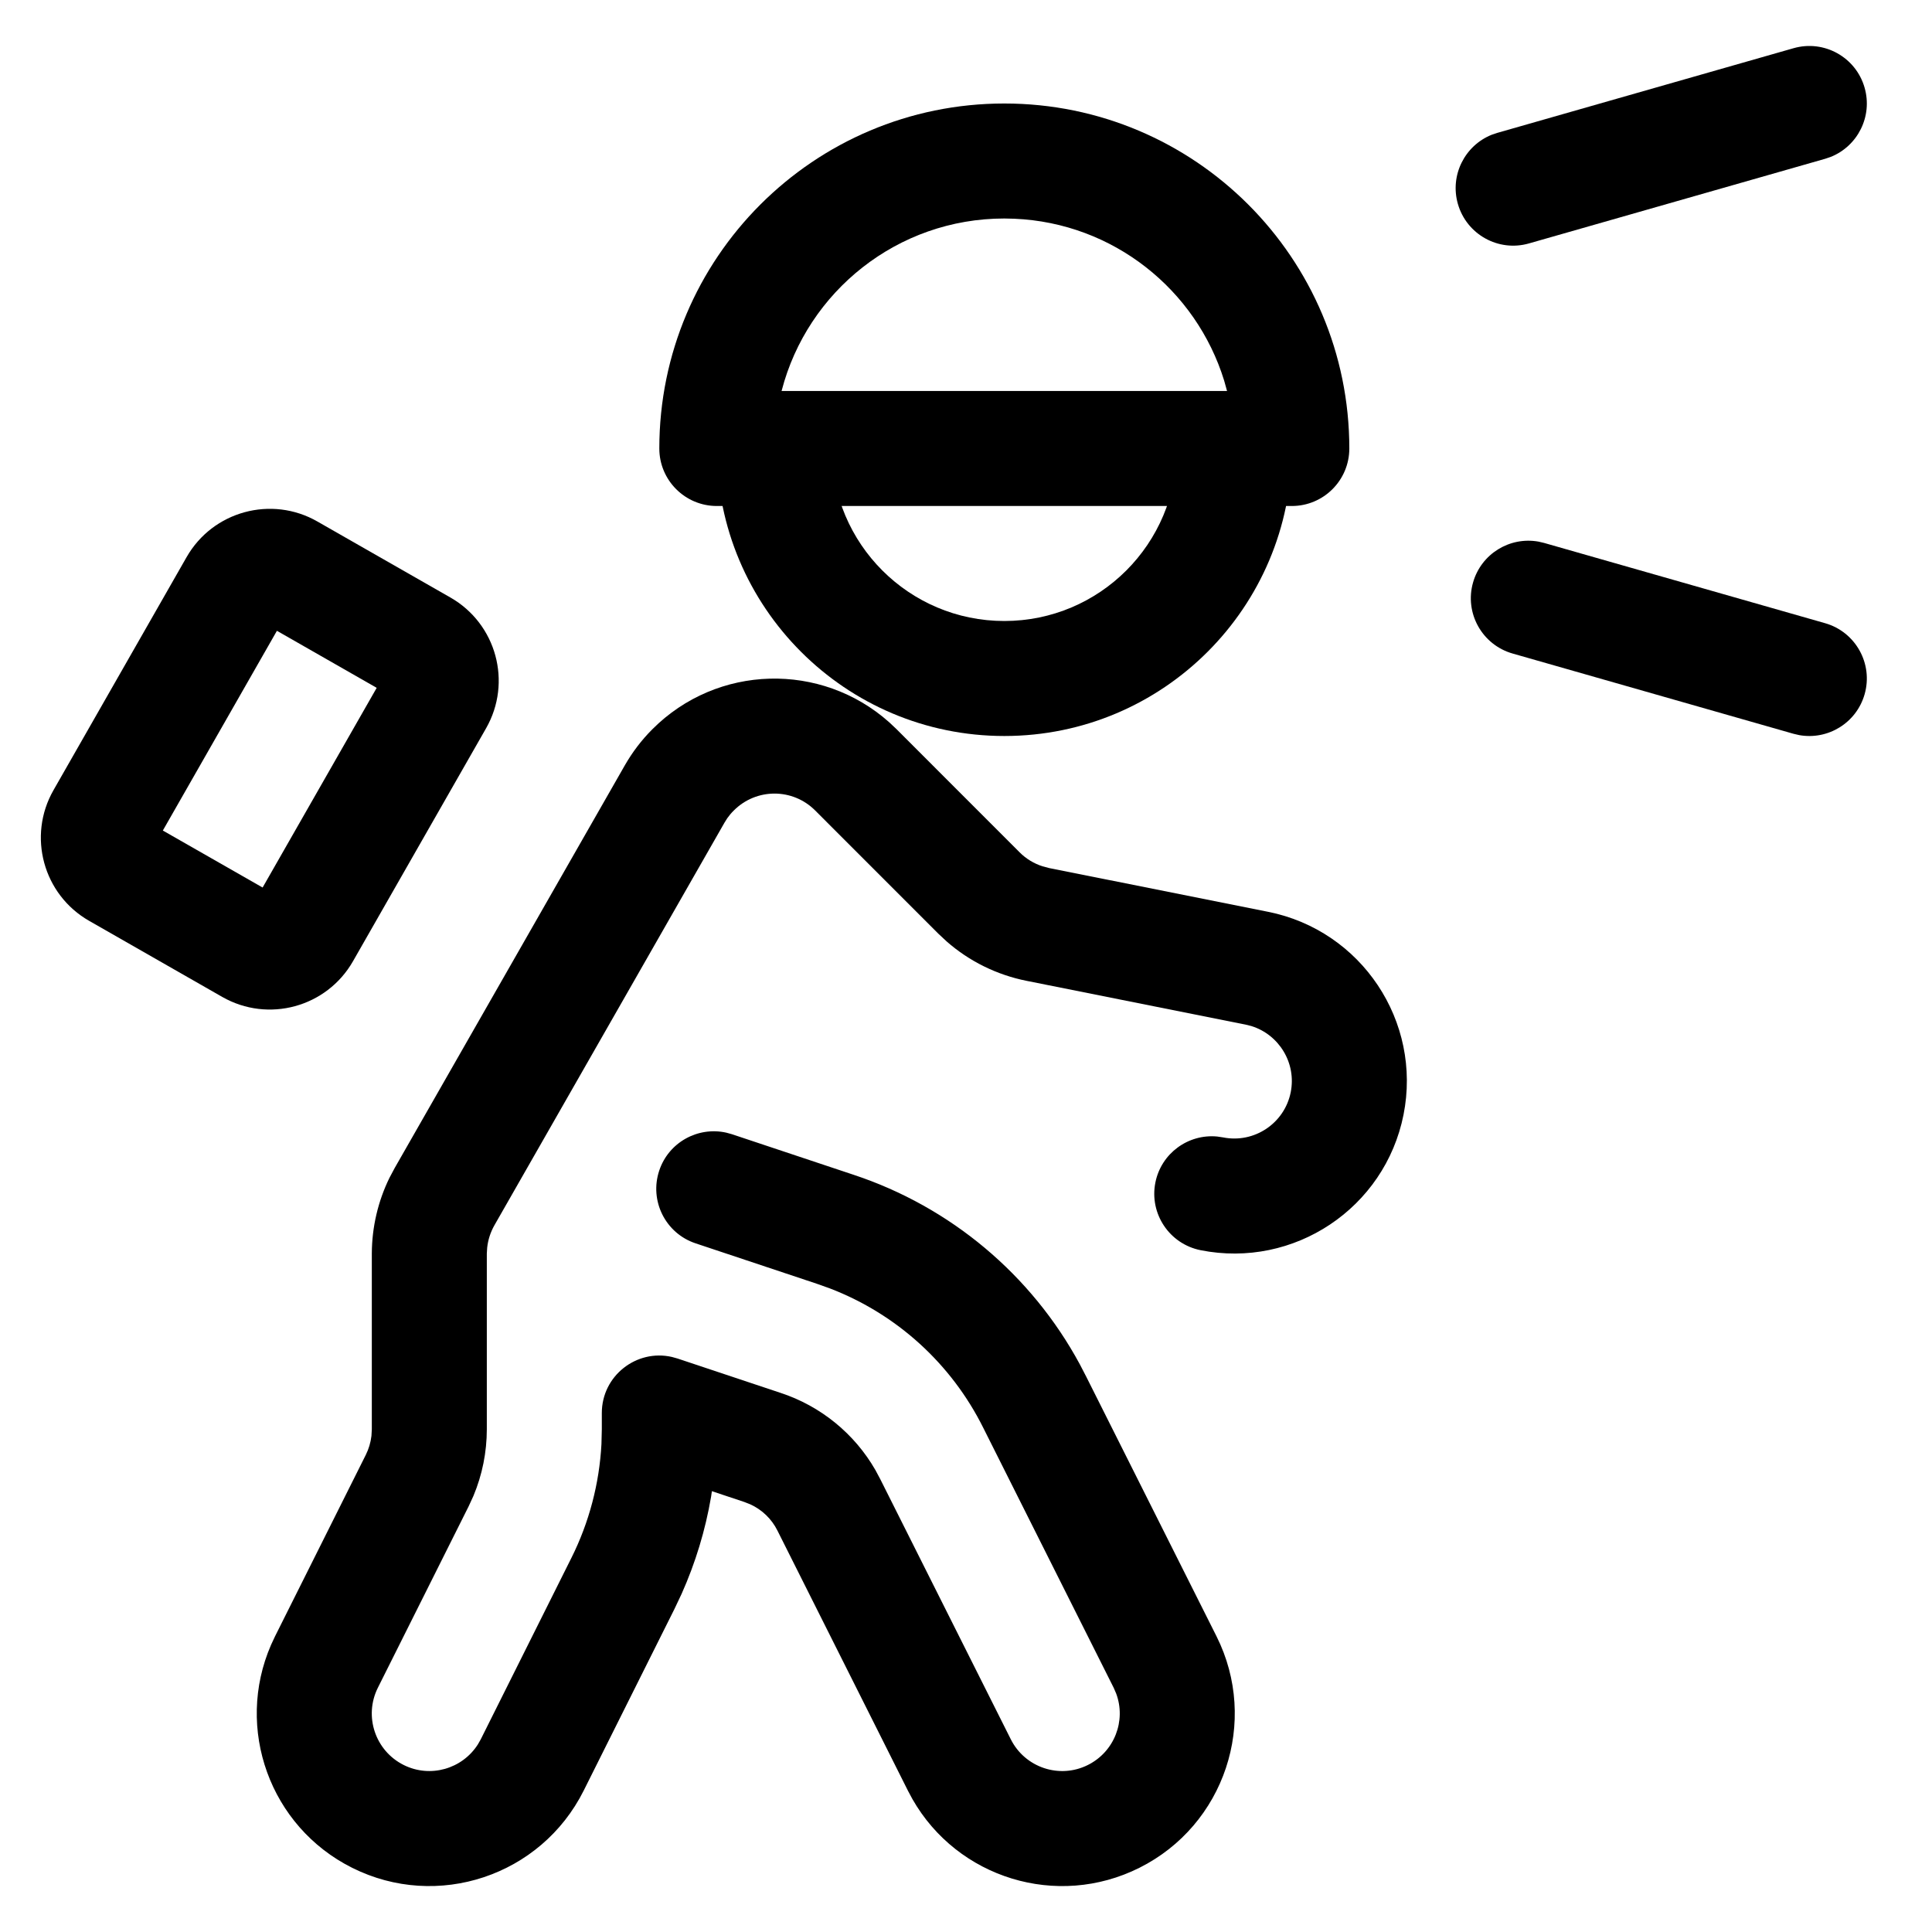 <svg viewBox="0 0 42 42" xmlns="http://www.w3.org/2000/svg">
  <path d="M26.833,8.5 C27.524,8.5 28.083,9.06 28.083,9.75 C28.083,13.202 25.285,16 21.833,16 C18.381,16 15.583,13.202 15.583,9.75 C15.583,9.06 16.143,8.5 16.833,8.5 C17.524,8.5 18.083,9.06 18.083,9.75 C18.083,11.821 19.762,13.5 21.833,13.5 C23.905,13.5 25.583,11.821 25.583,9.75 C25.583,9.06 26.143,8.5 26.833,8.5 Z"></path>
  <path d="M21.833,2.25 C17.691,2.25 14.333,5.608 14.333,9.75 C14.333,10.44 14.893,11 15.583,11 L28.083,11 C28.774,11 29.333,10.44 29.333,9.75 C29.333,5.608 25.975,2.25 21.833,2.25 Z M22.05,4.755 C24.203,4.846 26.003,6.299 26.612,8.274 L26.675,8.5 L16.991,8.5 L16.994,8.488 C17.553,6.338 19.508,4.75 21.833,4.75 L22.05,4.755 Z"></path>
  <path d="M38.99,1.048 C39.654,0.858 40.346,1.243 40.535,1.907 C40.713,2.529 40.386,3.176 39.798,3.411 L39.677,3.452 L33.238,5.292 C32.575,5.482 31.883,5.097 31.693,4.433 C31.515,3.811 31.842,3.164 32.43,2.929 L32.552,2.888 L38.99,1.048 Z"></path>
  <path d="M32.023,12.662 C32.201,12.039 32.82,11.663 33.444,11.774 L33.568,11.803 L39.677,13.548 C40.34,13.738 40.725,14.43 40.535,15.093 C40.357,15.716 39.738,16.092 39.115,15.981 L38.99,15.952 L32.882,14.207 C32.218,14.017 31.833,13.325 32.023,12.662 Z"></path>
  <path d="M14.181,15.854 C15.593,14.438 17.854,14.386 19.331,15.702 L19.486,15.848 L22.166,18.529 C22.304,18.668 22.475,18.772 22.664,18.833 L22.808,18.871 L27.568,19.822 C29.598,20.228 30.916,22.204 30.511,24.235 C30.106,26.265 28.129,27.583 26.099,27.178 C25.422,27.042 24.982,26.384 25.117,25.707 C25.244,25.072 25.831,24.647 26.461,24.707 L26.588,24.726 C27.265,24.861 27.924,24.421 28.059,23.745 C28.186,23.111 27.807,22.492 27.202,22.305 L27.078,22.274 L22.319,21.323 C21.672,21.194 21.071,20.898 20.578,20.465 L20.398,20.297 L17.719,17.617 C17.23,17.129 16.439,17.13 15.951,17.621 C15.899,17.672 15.852,17.728 15.81,17.788 L15.752,17.88 L10.75,26.633 C10.664,26.784 10.609,26.952 10.591,27.122 L10.583,27.25 L10.583,31.07 C10.583,31.569 10.484,32.061 10.292,32.52 L10.188,32.746 L8.214,36.691 C7.906,37.308 8.156,38.059 8.775,38.369 C9.353,38.658 10.049,38.456 10.389,37.921 L10.452,37.81 L12.423,33.865 C12.808,33.094 13.029,32.252 13.075,31.393 L13.083,31.07 L13.083,30.718 C13.083,29.908 13.838,29.323 14.607,29.499 L14.729,29.533 L16.966,30.279 C17.843,30.566 18.579,31.17 19.032,31.96 L19.139,32.161 L21.973,37.809 C22.282,38.427 23.034,38.678 23.65,38.369 C24.228,38.08 24.484,37.406 24.265,36.817 L24.211,36.692 L21.376,31.041 C20.682,29.646 19.492,28.566 18.041,28.009 L17.766,27.911 L15.121,27.029 C14.466,26.811 14.113,26.103 14.331,25.448 C14.535,24.834 15.17,24.485 15.789,24.623 L15.912,24.657 L18.554,25.538 C20.664,26.236 22.422,27.713 23.473,29.656 L23.612,29.924 L26.446,35.572 C27.373,37.424 26.622,39.677 24.77,40.604 C22.979,41.501 20.814,40.829 19.835,39.11 L19.738,38.929 L16.901,33.274 C16.776,33.022 16.569,32.822 16.313,32.704 L16.181,32.652 L15.476,32.417 L15.458,32.54 C15.334,33.266 15.119,33.974 14.818,34.648 L14.66,34.982 L12.688,38.928 C11.76,40.78 9.508,41.532 7.655,40.604 C5.865,39.708 5.103,37.573 5.892,35.759 L5.979,35.572 L7.952,31.628 C8.017,31.498 8.058,31.358 8.075,31.215 L8.083,31.07 L8.083,27.245 C8.086,26.675 8.218,26.112 8.467,25.604 L8.581,25.39 L13.583,16.638 C13.748,16.35 13.948,16.087 14.181,15.854 Z"></path>
  <path d="M4.056,12.112 L1.163,17.177 C0.592,18.176 0.939,19.448 1.939,20.019 L4.831,21.672 C5.831,22.243 7.103,21.896 7.674,20.896 L10.567,15.832 C11.138,14.832 10.791,13.56 9.791,12.989 L6.9,11.337 C5.902,10.765 4.627,11.112 4.056,12.112 Z M6.02,13.713 L8.189,14.953 L5.709,19.294 L3.54,18.055 L6.02,13.713 Z"></path>
</svg>